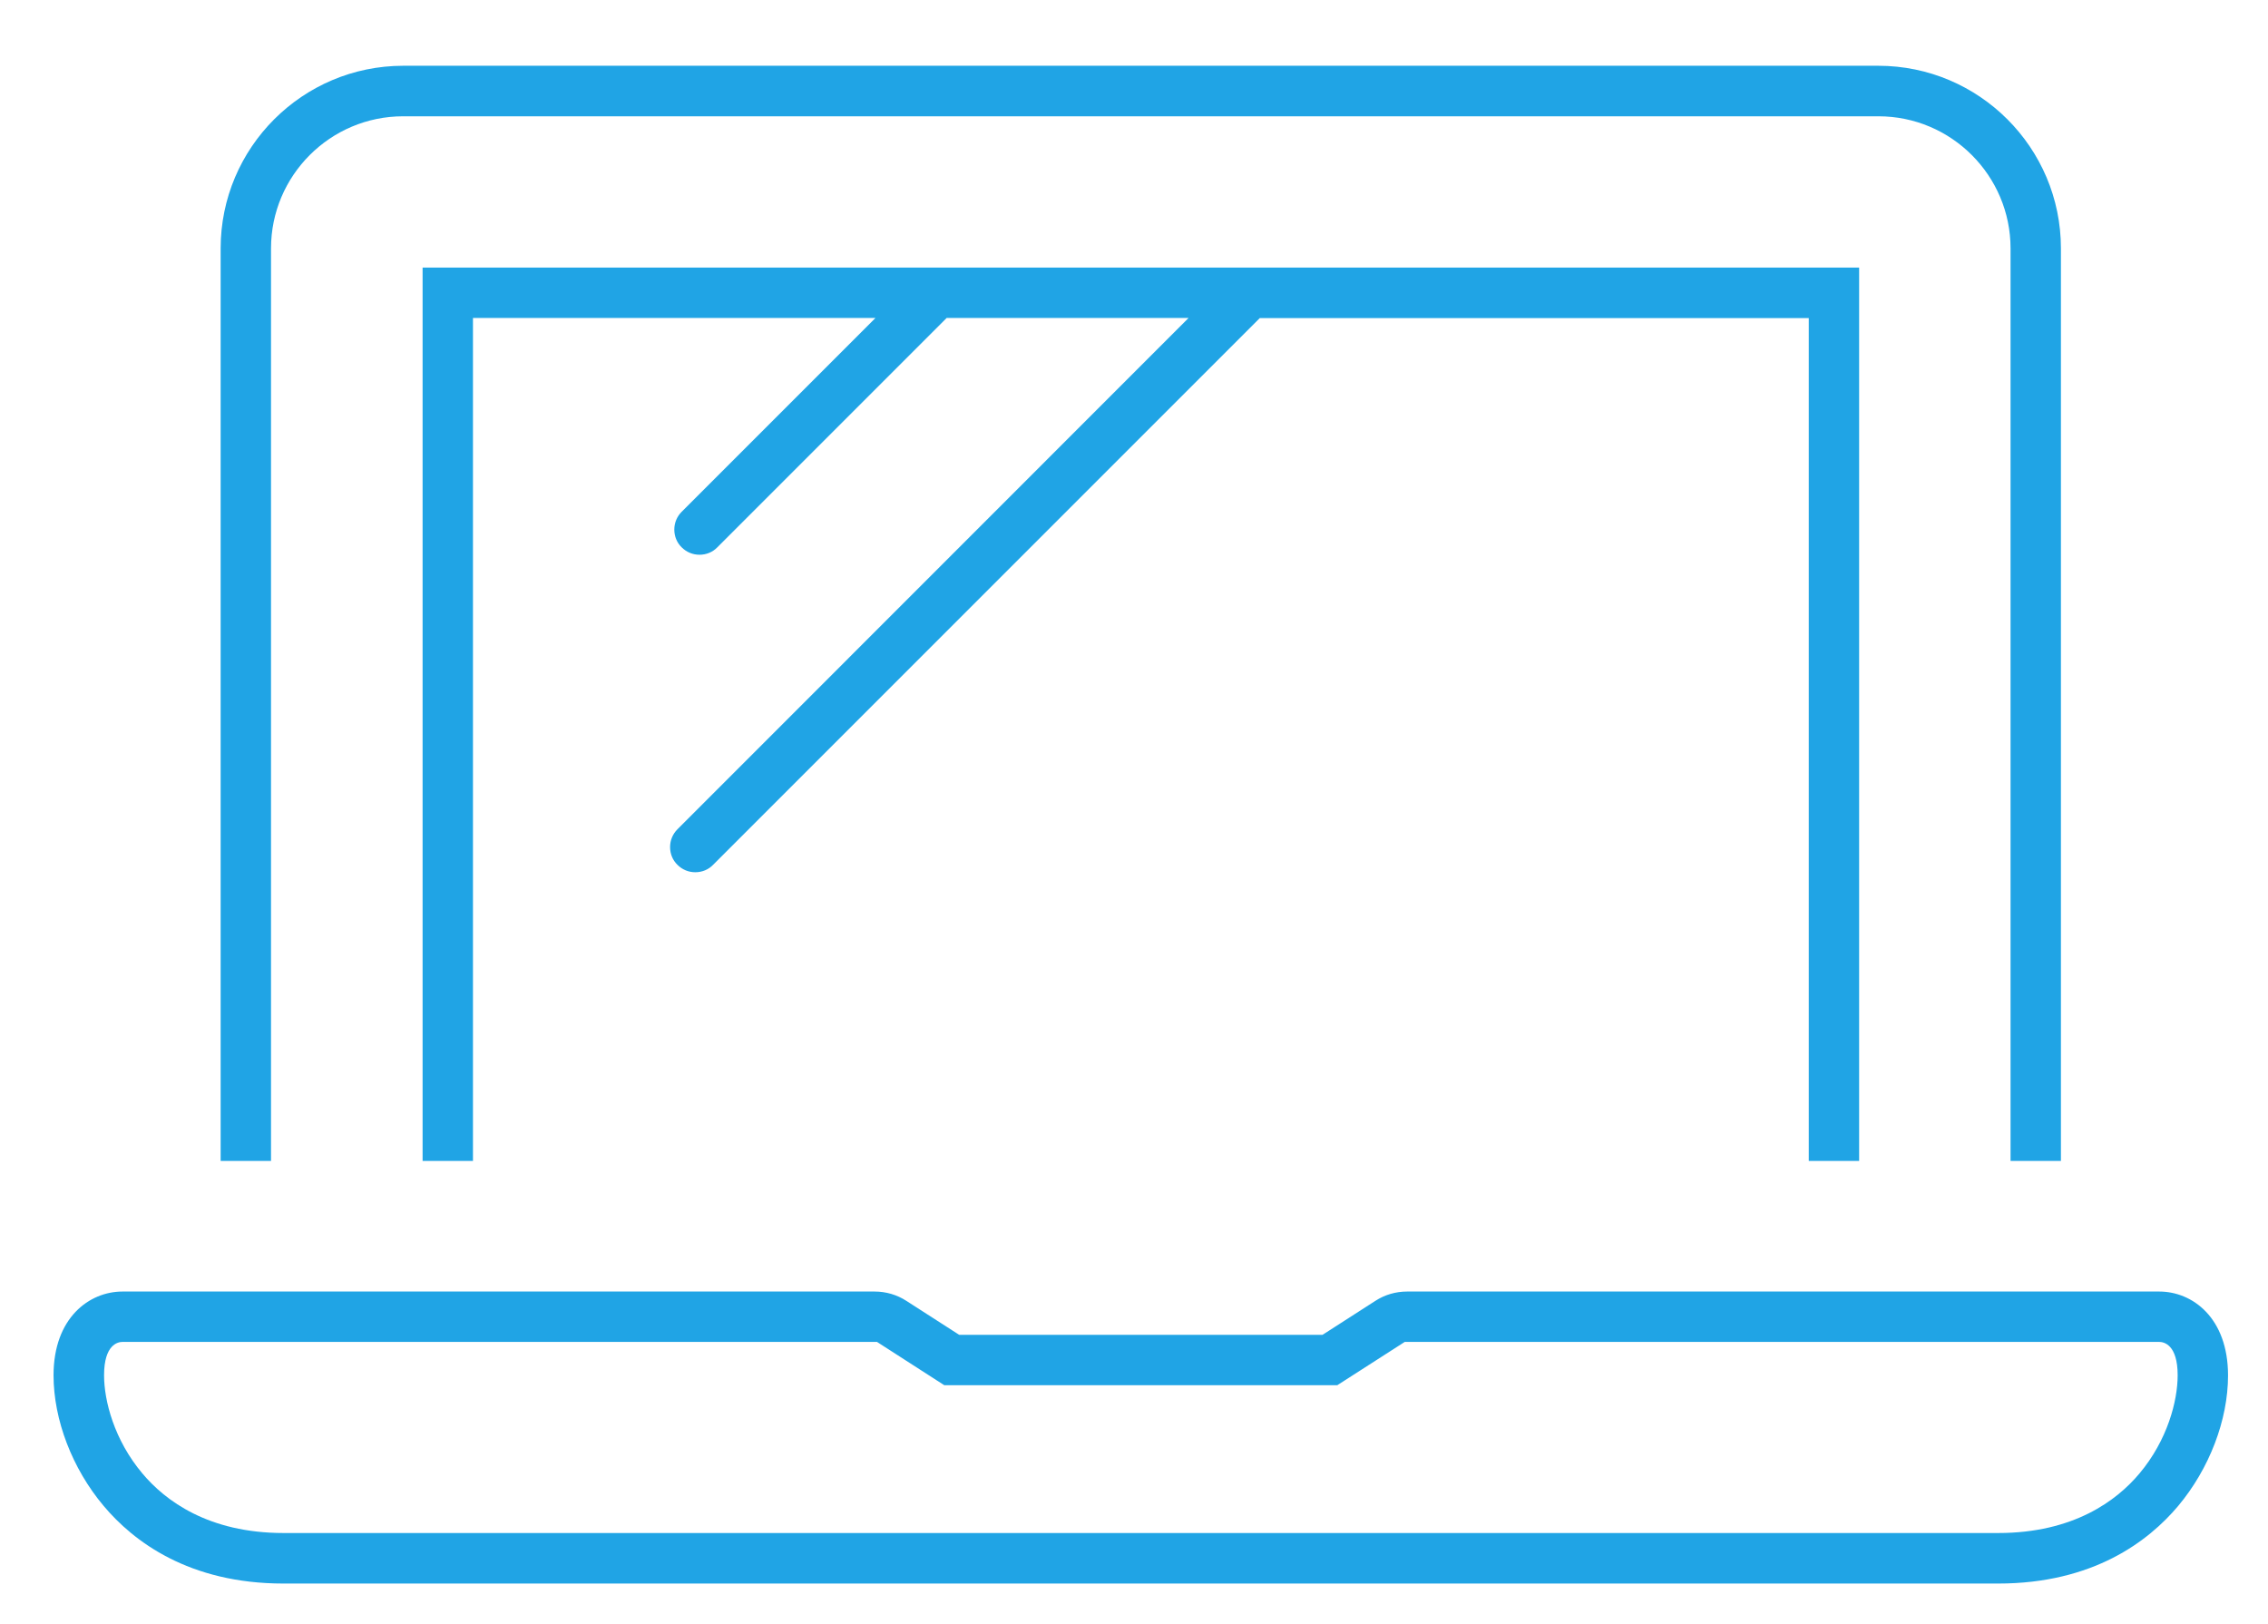 <?xml version="1.0" encoding="utf-8"?>
<!-- Generator: Adobe Illustrator 23.0.0, SVG Export Plug-In . SVG Version: 6.00 Build 0)  -->
<svg version="1.1" id="Capa_1" xmlns="http://www.w3.org/2000/svg" xmlns:xlink="http://www.w3.org/1999/xlink" x="0px" y="0px"
	 viewBox="0 0 150.38 107.66" style="enable-background:new 0 0 150.38 107.66;" xml:space="preserve">
<style type="text/css">
	.st0{fill:#20A4E5;}
</style>
<g>
	<path class="st0" d="M119.93,21.64v55.33h3.34V17.74H28.02v59.23h3.34V21.64v-0.56h0.56H56.7h1.35l-0.95,0.95l-11.9,11.9
		c-0.32,0.32-0.49,0.74-0.49,1.18c0,0.45,0.17,0.87,0.49,1.18c0.32,0.32,0.74,0.49,1.18,0.49c0.45,0,0.87-0.17,1.18-0.49
		l15.05-15.05l0.16-0.16H63h14.46h1.35l-0.95,0.95L44.92,54.98c-0.32,0.32-0.49,0.74-0.49,1.18c0,0.45,0.17,0.87,0.49,1.18
		c0.32,0.32,0.74,0.49,1.18,0.49c0.45,0,0.87-0.17,1.18-0.49l36.09-36.09l0.16-0.16h0.23h35.61h0.56V21.64z"/>
	<path class="st0" d="M124.55,7.71c4.83,0,8.76,3.93,8.76,8.76v60.5h3.34v-60.5c0-6.68-5.43-12.11-12.11-12.11h-97.8
		c-6.68,0-12.11,5.43-12.11,12.11v60.5h3.34v-60.5c0-4.83,3.93-8.76,8.76-8.76H124.55z"/>
	<path class="st0" d="M143.17,85.63H93.3c-0.75,0-1.48,0.21-2.11,0.62l-3.36,2.16l-0.14,0.09h-0.16H63.76H63.6l-0.14-0.09
		l-3.36-2.16c-0.63-0.41-1.36-0.62-2.11-0.62H8.12c-2.2,0-4.57,1.74-4.57,5.55c0,2.95,1.24,6.19,3.32,8.66
		c1.97,2.35,5.65,5.15,11.92,5.15h113.7c6.29,0,9.96-2.8,11.93-5.14c2.07-2.47,3.31-5.7,3.31-8.66
		C147.73,87.37,145.37,85.63,143.17,85.63z M141.86,97.69c-1.51,1.8-4.37,3.95-9.37,3.95H18.8c-4.99,0-7.85-2.15-9.36-3.95
		c-1.87-2.22-2.54-4.82-2.54-6.51c0-2.05,0.93-2.21,1.22-2.21h49.87h0.16l0.14,0.09l4.32,2.78h26.06L93,89.06l0.14-0.09h0.16h49.87
		c0.29,0,1.22,0.16,1.22,2.21C144.39,92.88,143.72,95.47,141.86,97.69z"/>
</g>
</svg>
